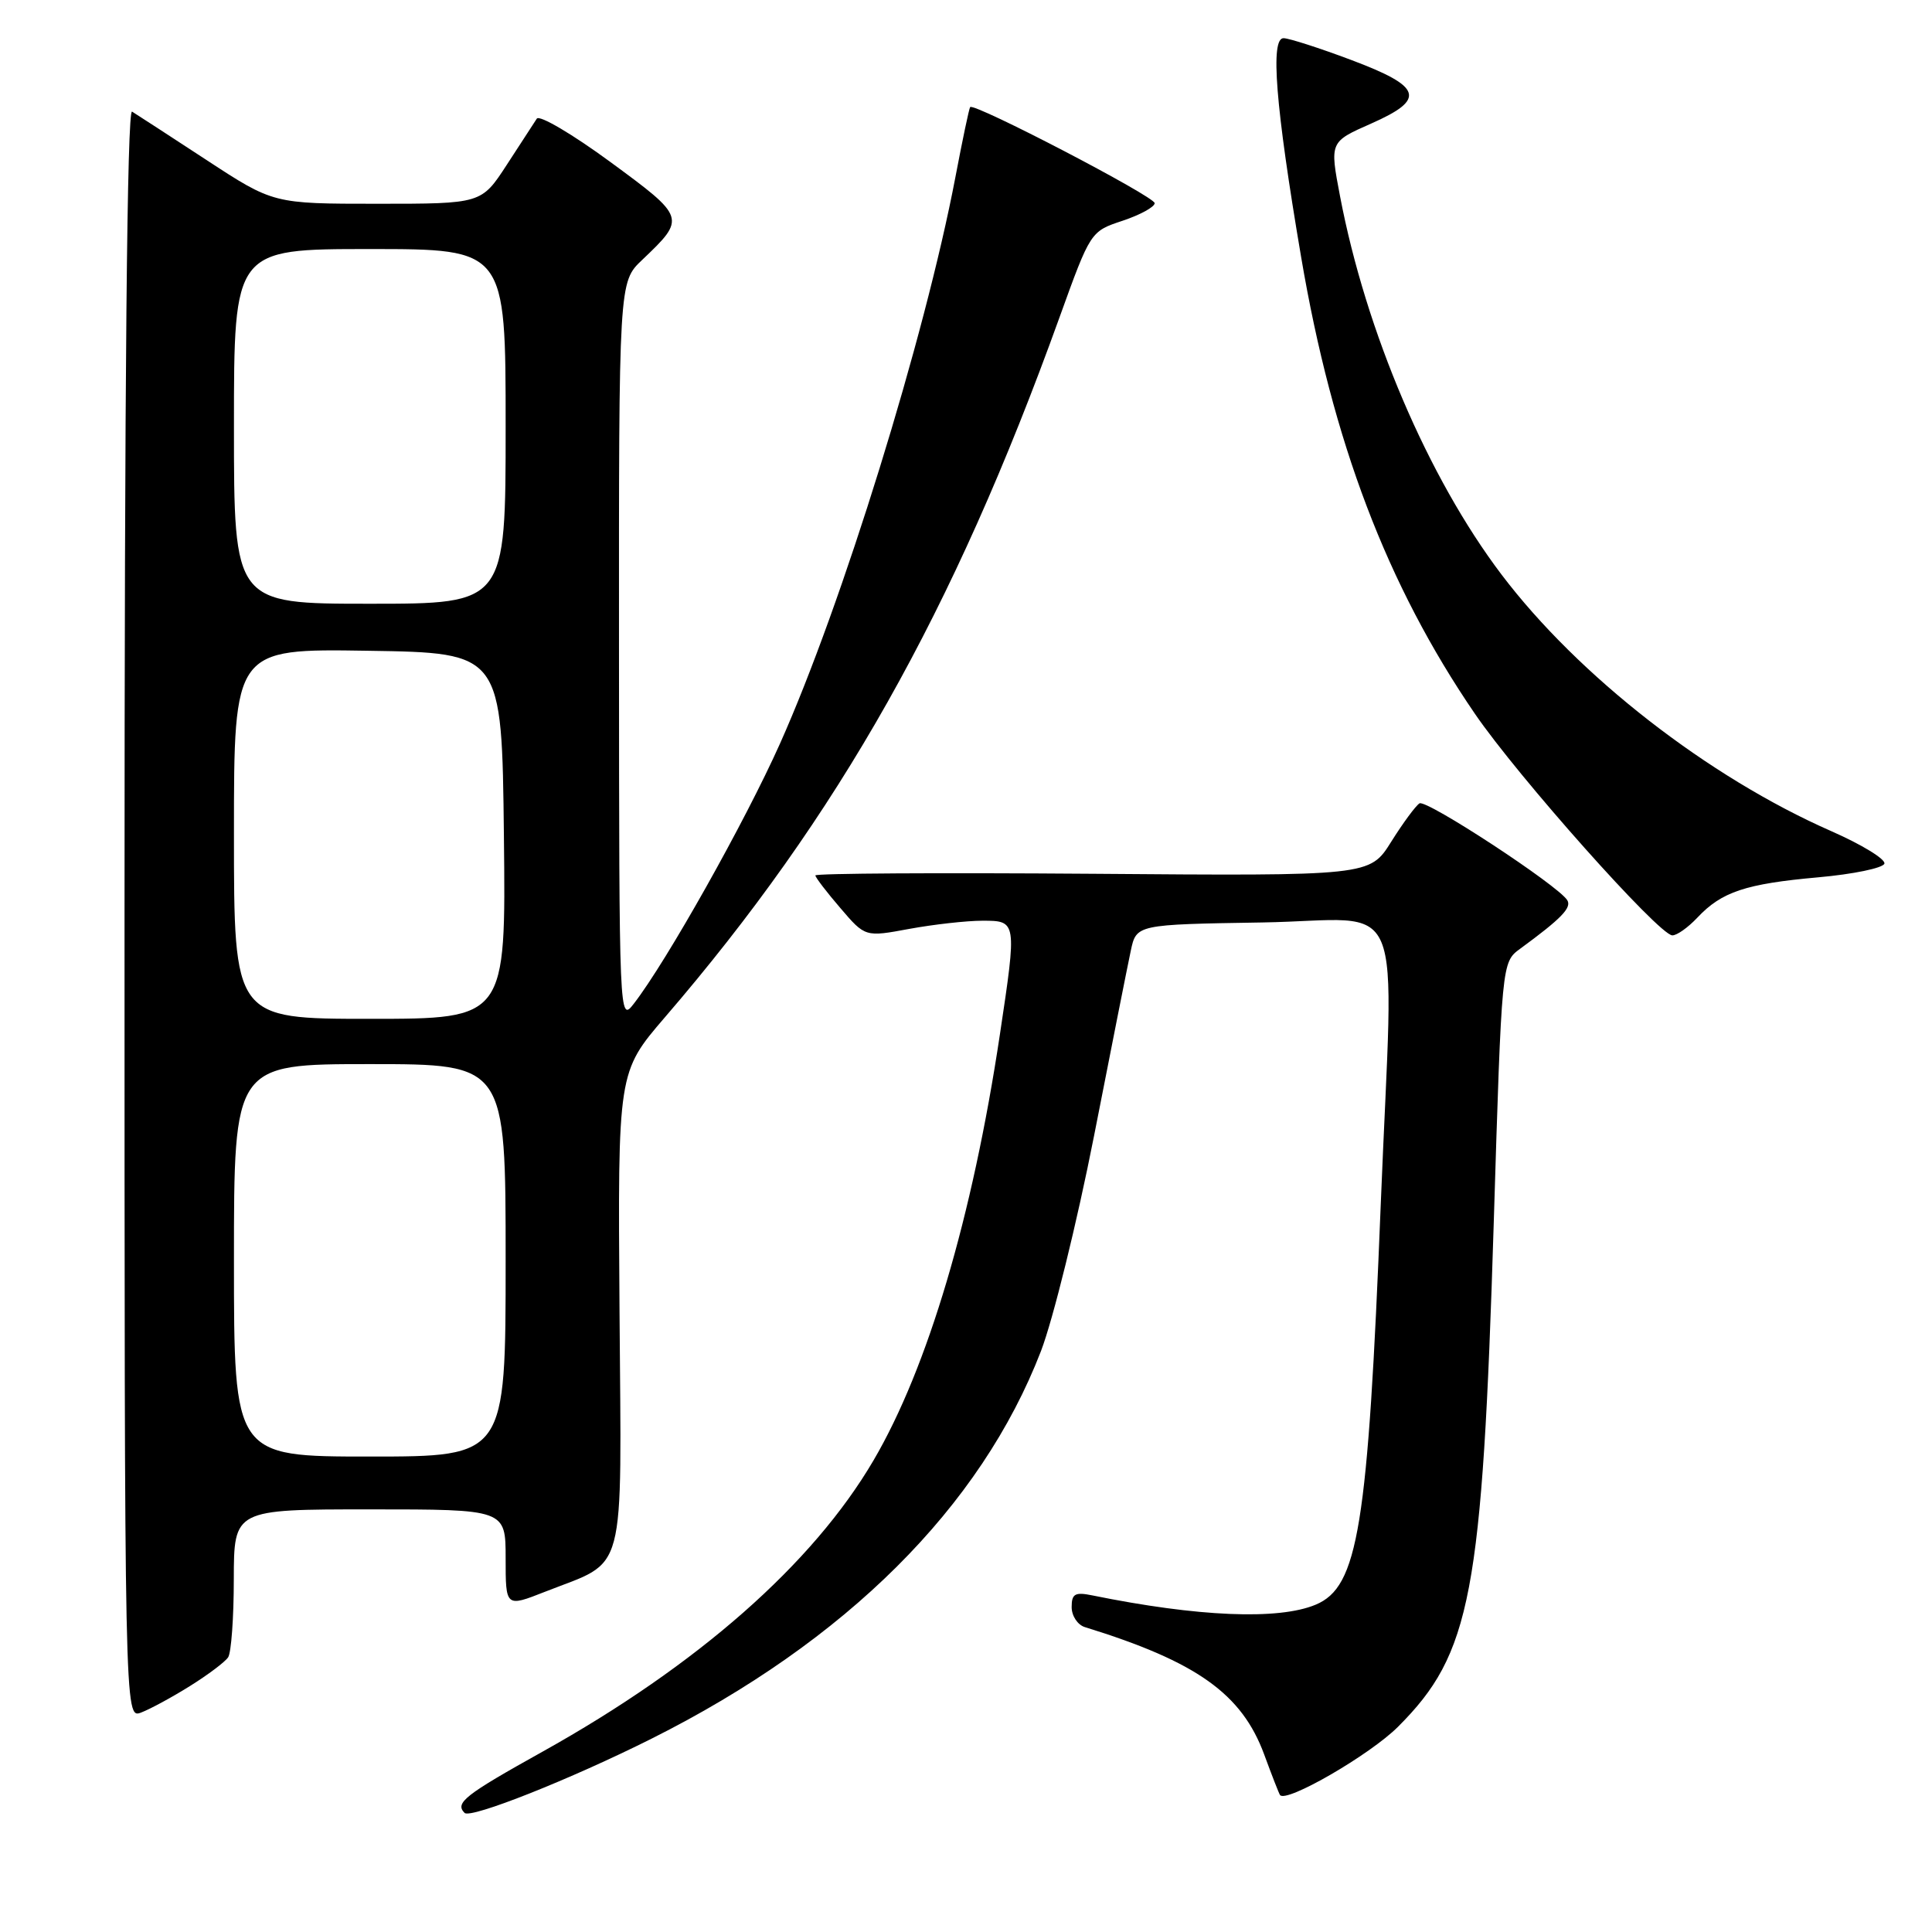 <?xml version="1.0" encoding="UTF-8" standalone="no"?>
<!DOCTYPE svg PUBLIC "-//W3C//DTD SVG 1.1//EN" "http://www.w3.org/Graphics/SVG/1.1/DTD/svg11.dtd" >
<svg xmlns="http://www.w3.org/2000/svg" xmlns:xlink="http://www.w3.org/1999/xlink" version="1.1" viewBox="0 0 256 256">
 <g >
 <path fill="currentColor"
d=" M 86.32 230.39 C 112.11 217.47 129.96 199.69 137.94 179.01 C 139.53 174.86 142.70 162.03 144.97 150.49 C 147.23 138.94 149.42 127.92 149.83 126.00 C 150.57 122.50 150.57 122.50 167.29 122.23 C 186.69 121.91 184.66 117.08 182.96 159.50 C 181.25 202.40 179.97 210.28 174.33 212.63 C 169.41 214.69 158.70 214.24 144.75 211.40 C 142.44 210.93 142.00 211.18 142.00 212.95 C 142.00 214.11 142.79 215.31 143.75 215.60 C 158.58 220.18 164.55 224.43 167.52 232.50 C 168.53 235.25 169.47 237.66 169.61 237.85 C 170.42 238.95 181.55 232.51 185.25 228.80 C 194.93 219.12 196.41 211.33 197.93 162.00 C 198.99 127.50 198.99 127.50 201.42 125.72 C 206.87 121.73 208.29 120.27 207.67 119.28 C 206.47 117.33 189.00 105.88 188.09 106.45 C 187.59 106.76 185.90 109.05 184.34 111.54 C 181.50 116.07 181.50 116.07 144.75 115.78 C 124.54 115.63 108.02 115.72 108.04 116.00 C 108.06 116.28 109.55 118.23 111.36 120.33 C 114.64 124.17 114.64 124.17 120.50 123.08 C 123.73 122.49 128.08 122.00 130.18 122.00 C 134.74 122.00 134.75 122.04 132.49 137.08 C 128.86 161.26 122.92 181.27 115.75 193.50 C 107.71 207.22 92.46 220.64 71.88 232.11 C 61.58 237.85 60.24 238.90 61.56 240.22 C 62.36 241.02 75.61 235.76 86.32 230.39 Z  M 25.20 223.39 C 27.57 221.91 29.83 220.21 30.23 219.60 C 30.64 219.00 30.98 214.34 30.98 209.25 C 31.00 200.00 31.00 200.00 49.00 200.00 C 67.00 200.00 67.00 200.00 67.00 206.49 C 67.00 212.97 67.00 212.97 72.21 210.92 C 83.16 206.60 82.34 209.68 82.09 173.68 C 81.86 142.06 81.86 142.06 88.10 134.80 C 111.11 108.07 126.33 81.08 140.38 42.08 C 144.50 30.66 144.50 30.66 148.75 29.25 C 151.09 28.47 153.00 27.42 153.00 26.92 C 153.00 26.04 129.03 13.56 128.55 14.19 C 128.41 14.36 127.53 18.55 126.59 23.50 C 122.55 44.71 111.58 80.14 103.35 98.54 C 98.71 108.91 88.31 127.42 83.98 133.00 C 82.06 135.48 82.04 135.17 82.02 86.44 C 82.00 37.37 82.00 37.37 85.09 34.44 C 90.92 28.89 90.89 28.82 80.87 21.46 C 75.86 17.78 71.48 15.20 71.13 15.72 C 70.78 16.25 68.99 19.00 67.15 21.84 C 63.79 27.00 63.79 27.00 50.01 27.00 C 36.22 27.00 36.22 27.00 27.36 21.20 C 22.49 18.01 18.05 15.13 17.50 14.79 C 16.84 14.39 16.50 50.05 16.50 120.98 C 16.50 227.76 16.50 227.76 18.70 226.92 C 19.91 226.46 22.84 224.87 25.20 223.39 Z  M 224.92 121.58 C 228.13 118.17 231.30 117.11 240.92 116.25 C 245.55 115.84 249.50 115.02 249.69 114.44 C 249.88 113.86 246.72 111.92 242.65 110.13 C 226.34 102.96 209.14 89.58 198.95 76.12 C 189.22 63.26 180.99 43.98 177.56 25.99 C 176.19 18.80 176.19 18.80 181.67 16.38 C 189.01 13.14 188.49 11.49 179.00 7.93 C 174.88 6.38 170.87 5.09 170.10 5.06 C 168.29 4.98 169.00 14.00 172.40 34.02 C 176.56 58.54 183.78 77.54 195.42 94.56 C 201.15 102.94 219.75 123.83 221.58 123.94 C 222.17 123.97 223.67 122.91 224.92 121.58 Z  M 31.00 167.00 C 31.00 141.00 31.00 141.00 49.00 141.00 C 67.00 141.00 67.00 141.00 67.00 167.00 C 67.00 193.00 67.00 193.00 49.00 193.00 C 31.00 193.00 31.00 193.00 31.00 167.00 Z  M 31.00 110.48 C 31.00 85.95 31.00 85.95 48.75 86.23 C 66.50 86.50 66.50 86.50 66.77 110.75 C 67.04 135.00 67.04 135.00 49.02 135.00 C 31.00 135.00 31.00 135.00 31.00 110.48 Z  M 31.00 56.50 C 31.00 33.00 31.00 33.00 49.00 33.00 C 67.00 33.00 67.00 33.00 67.00 56.50 C 67.00 80.00 67.00 80.00 49.00 80.00 C 31.00 80.00 31.00 80.00 31.00 56.50 Z "/>
</g>
</svg>